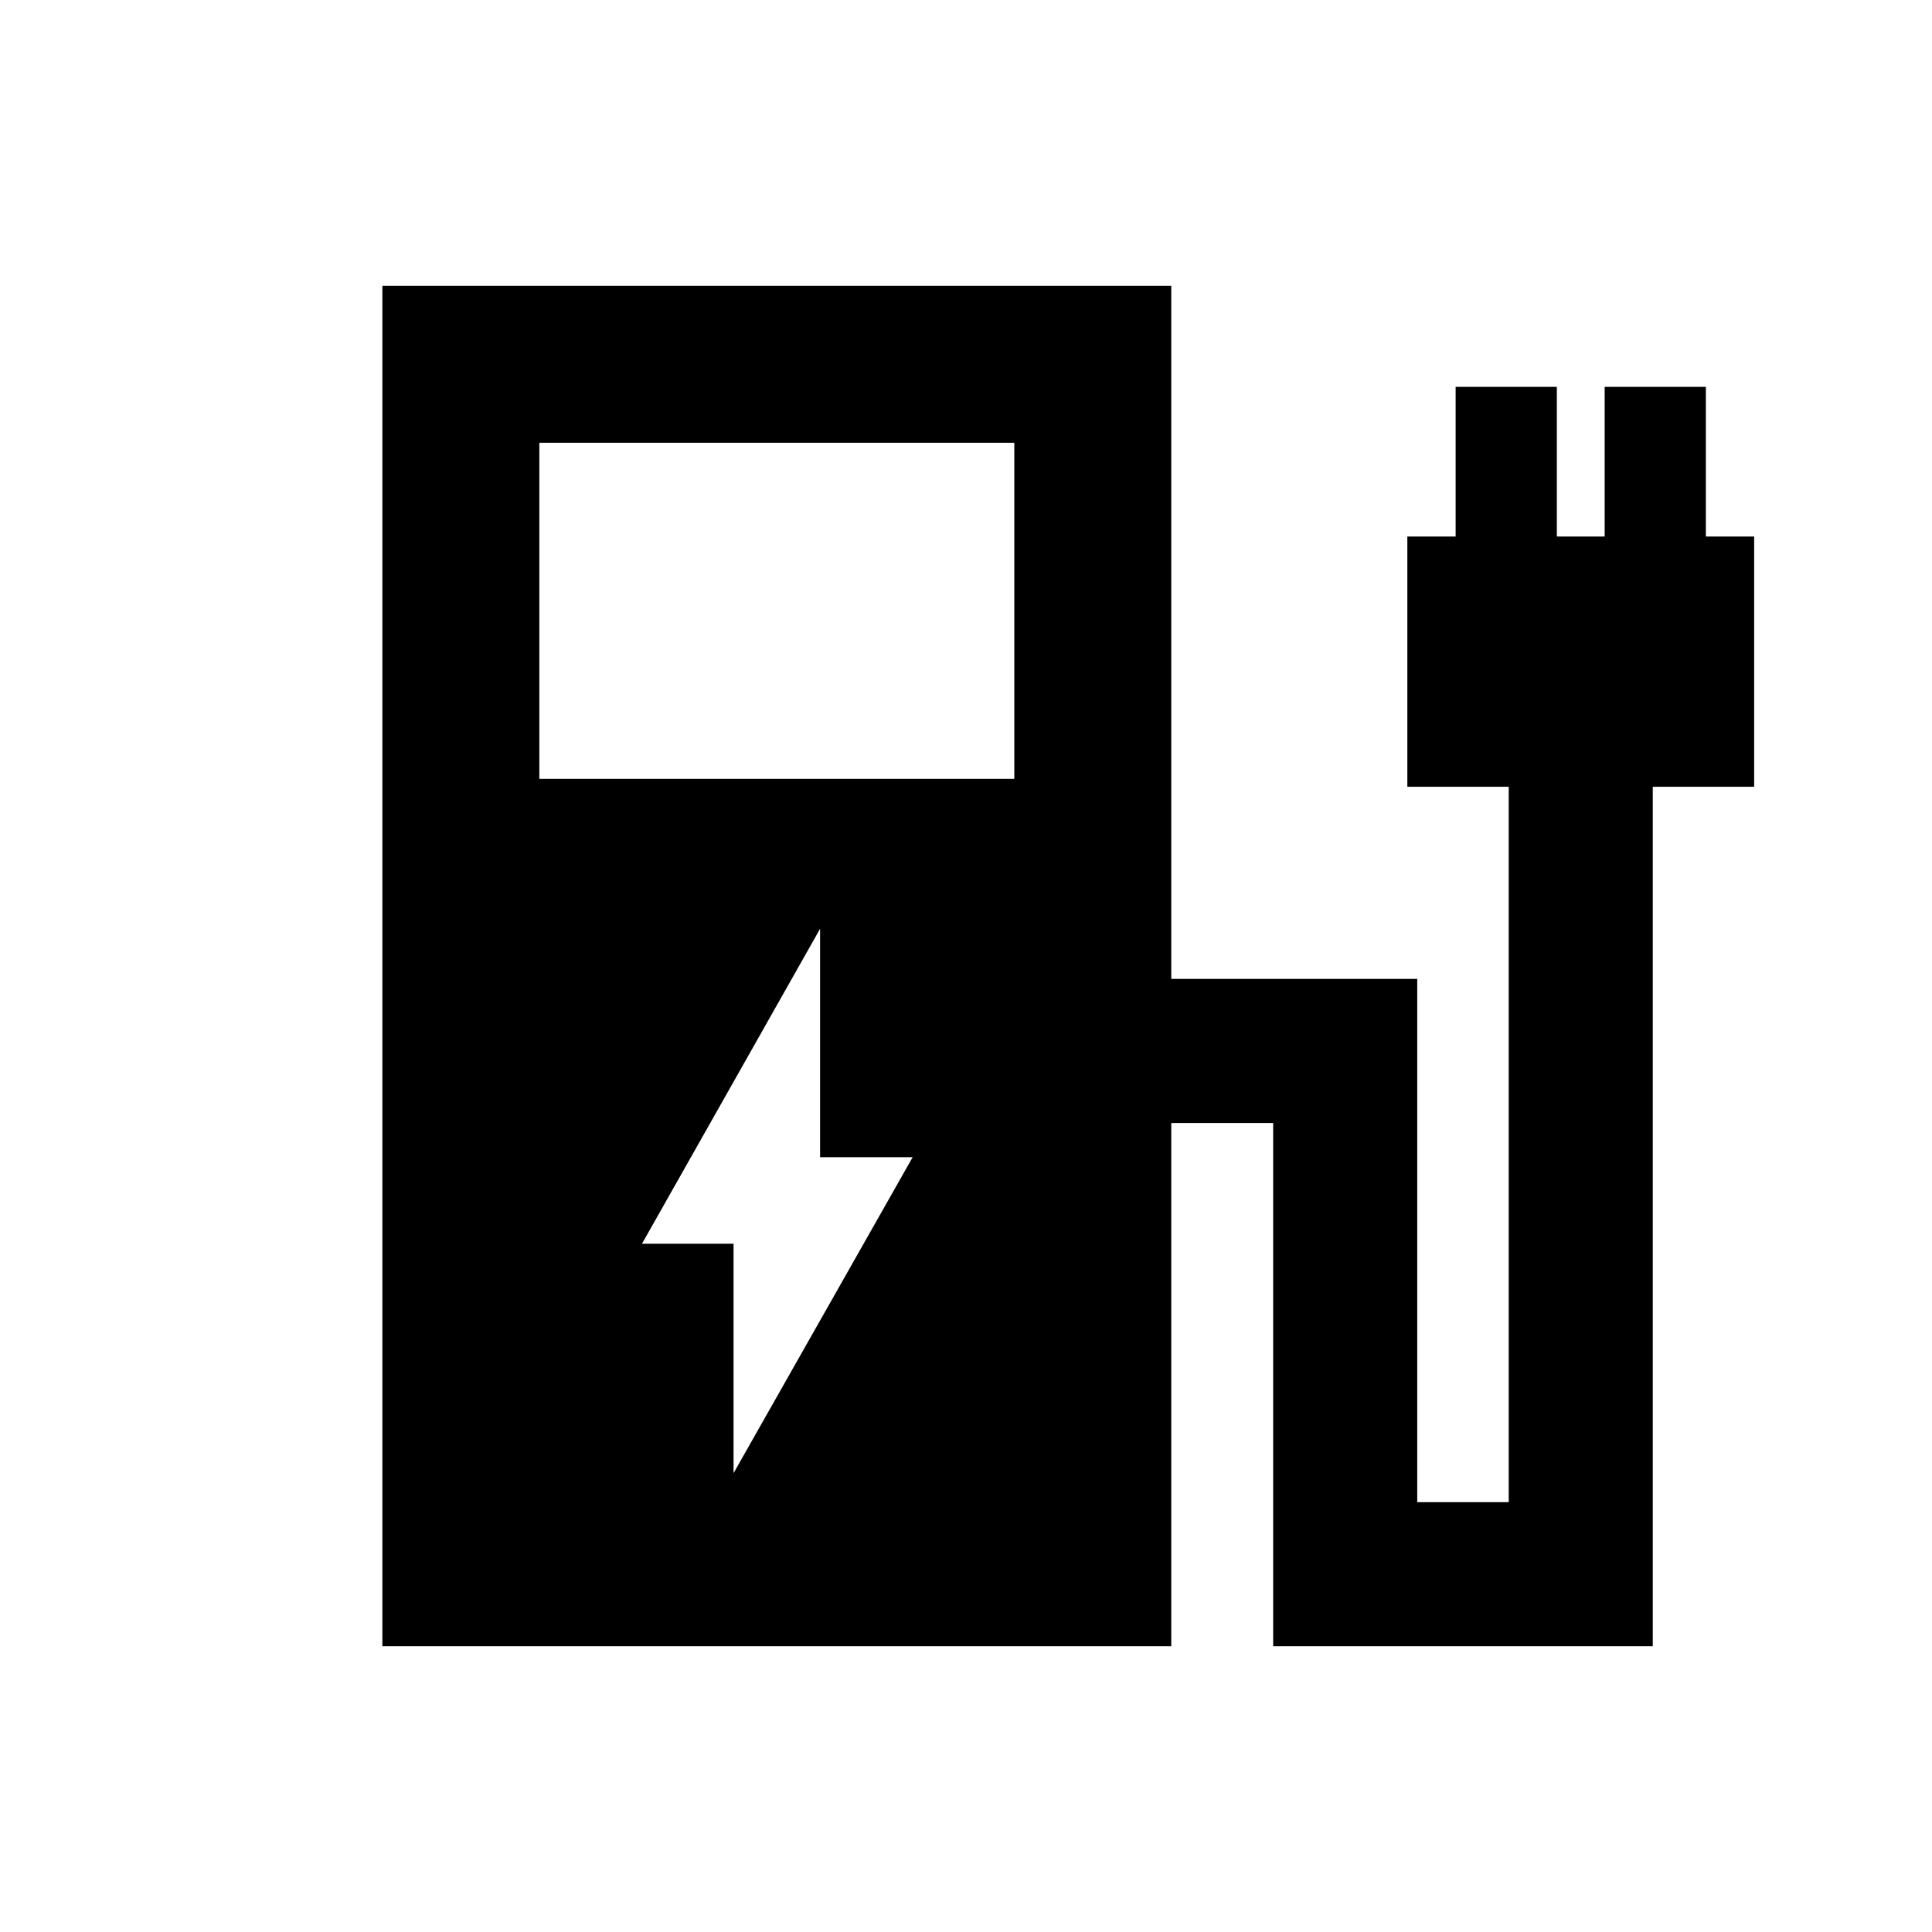 <svg xmlns="http://www.w3.org/2000/svg" height="20" viewBox="0 -960 960 960" width="20"><path d="M268-573h236v-167H268v167Zm-78 431v-676h392v344.41h122.22v260h45.45v-355.48H699.3v-124.32h24v-74.39h50.29v74.39h23.76v-74.39h50.28v74.39h24v124.32h-50.37V-142H632.63v-260H582v260H190Zm174.5-86 89-157h-46v-113.5L319-342h45.5v114Z"/></svg>